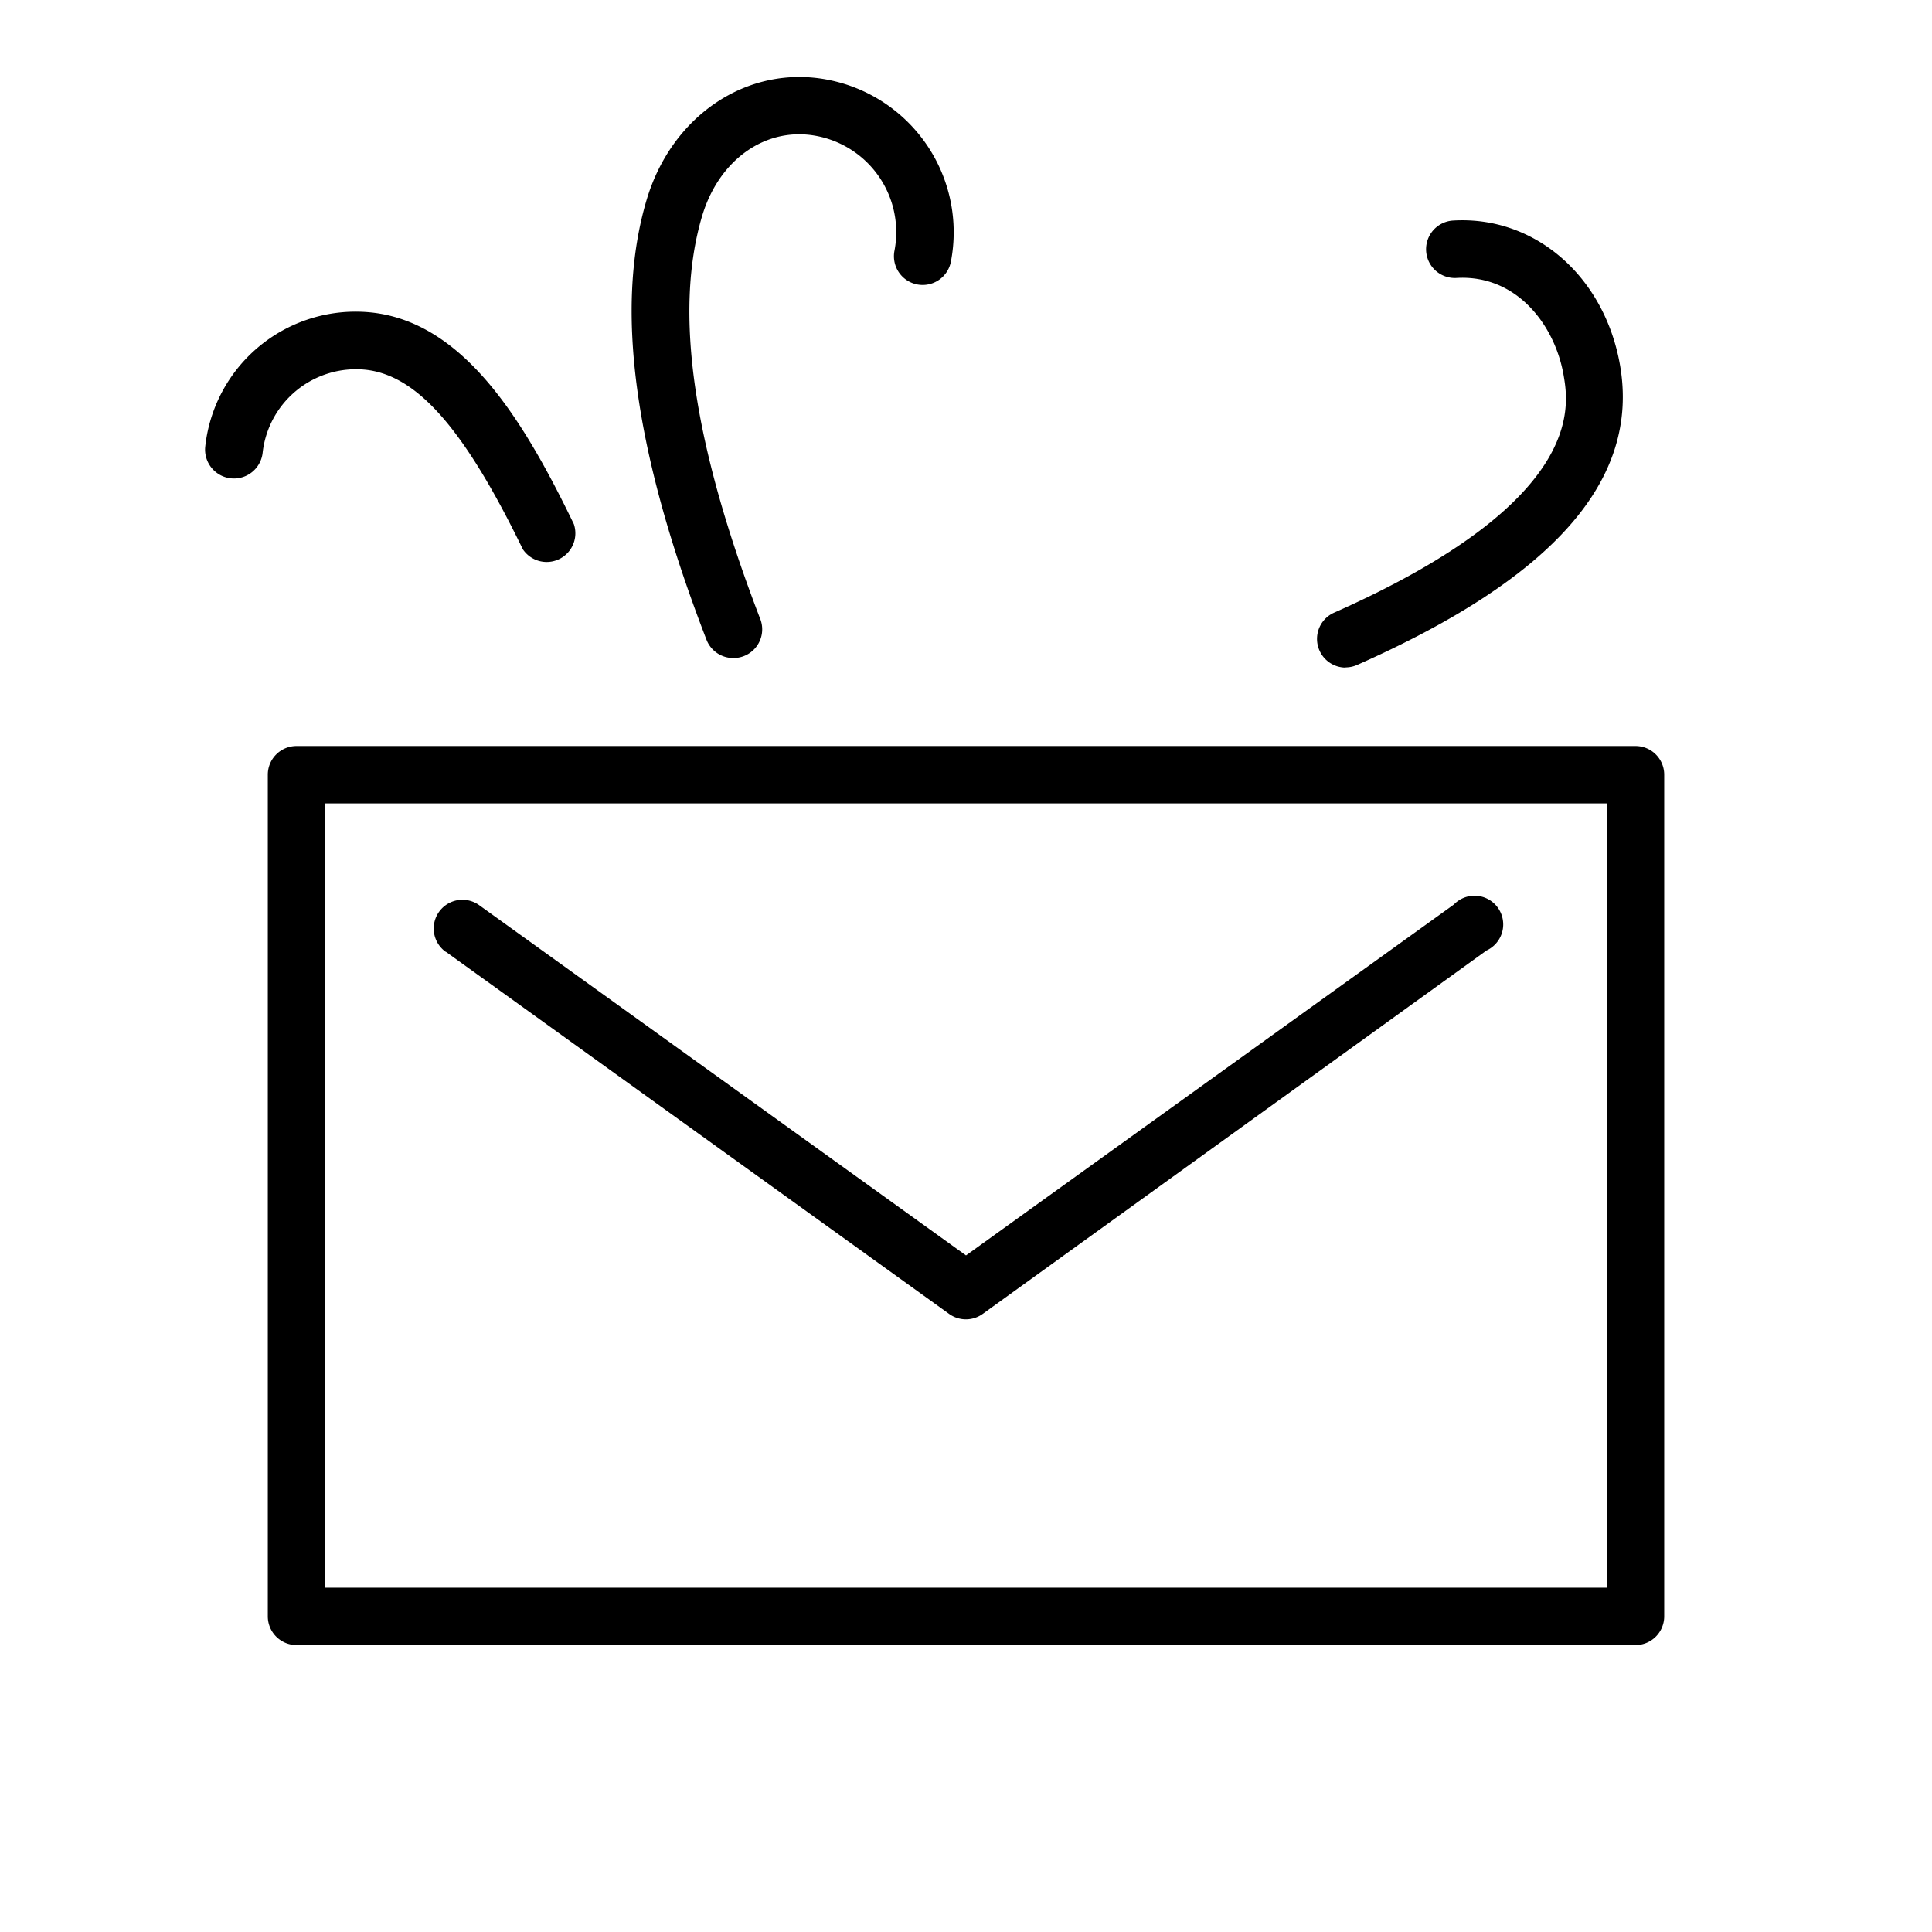 <svg id="Слой_2" data-name="Слой 2" xmlns="http://www.w3.org/2000/svg" viewBox="0 0 101 101"><title>hhhArtboard 2 copy</title><path d="M85.5,39h-70A1.5,1.5,0,0,0,14,40.5v44A1.5,1.5,0,0,0,15.5,86h70A1.5,1.5,0,0,0,87,84.5v-44A1.5,1.5,0,0,0,85.5,39ZM84,83H17V42H84Z"/><path d="M23.3,49.75,49.62,68.69a1.5,1.5,0,0,0,1.75,0l26.34-19A1.5,1.5,0,1,0,76,47.29L50.5,65.63,25.05,47.32a1.5,1.5,0,1,0-1.75,2.44Z"/><path d="M38.36,34.4a1.5,1.5,0,0,0,1.4-2c-3.54-9.19-4.54-16.09-3.06-21.09.89-3,3.37-4.71,6-4.2a5.12,5.12,0,0,1,4.06,6,1.5,1.5,0,0,0,2.95.57,8.12,8.12,0,0,0-6.43-9.51c-4.17-.81-8.16,1.84-9.48,6.29-1.68,5.66-.65,13.19,3.14,23A1.5,1.5,0,0,0,38.36,34.4Z"/><path d="M19.12,19.33c2.7.3,5.16,3.1,8.21,9.38A1.5,1.5,0,0,0,30,27.4C27.39,22,24.28,16.88,19.45,16.34a7.91,7.91,0,0,0-8.72,7,1.5,1.5,0,0,0,3,.33A4.91,4.91,0,0,1,19.12,19.33Z"/><path d="M70.34,34.89a1.49,1.49,0,0,0,.61-.13c10.29-4.56,14.78-9.68,13.74-15.67-.81-4.64-4.45-7.82-8.73-7.56a1.5,1.5,0,0,0,.19,3c3.16-.18,5.14,2.49,5.59,5.08.28,1.63,1.14,6.59-12,12.42a1.5,1.5,0,0,0,.61,2.87Z"/></svg>